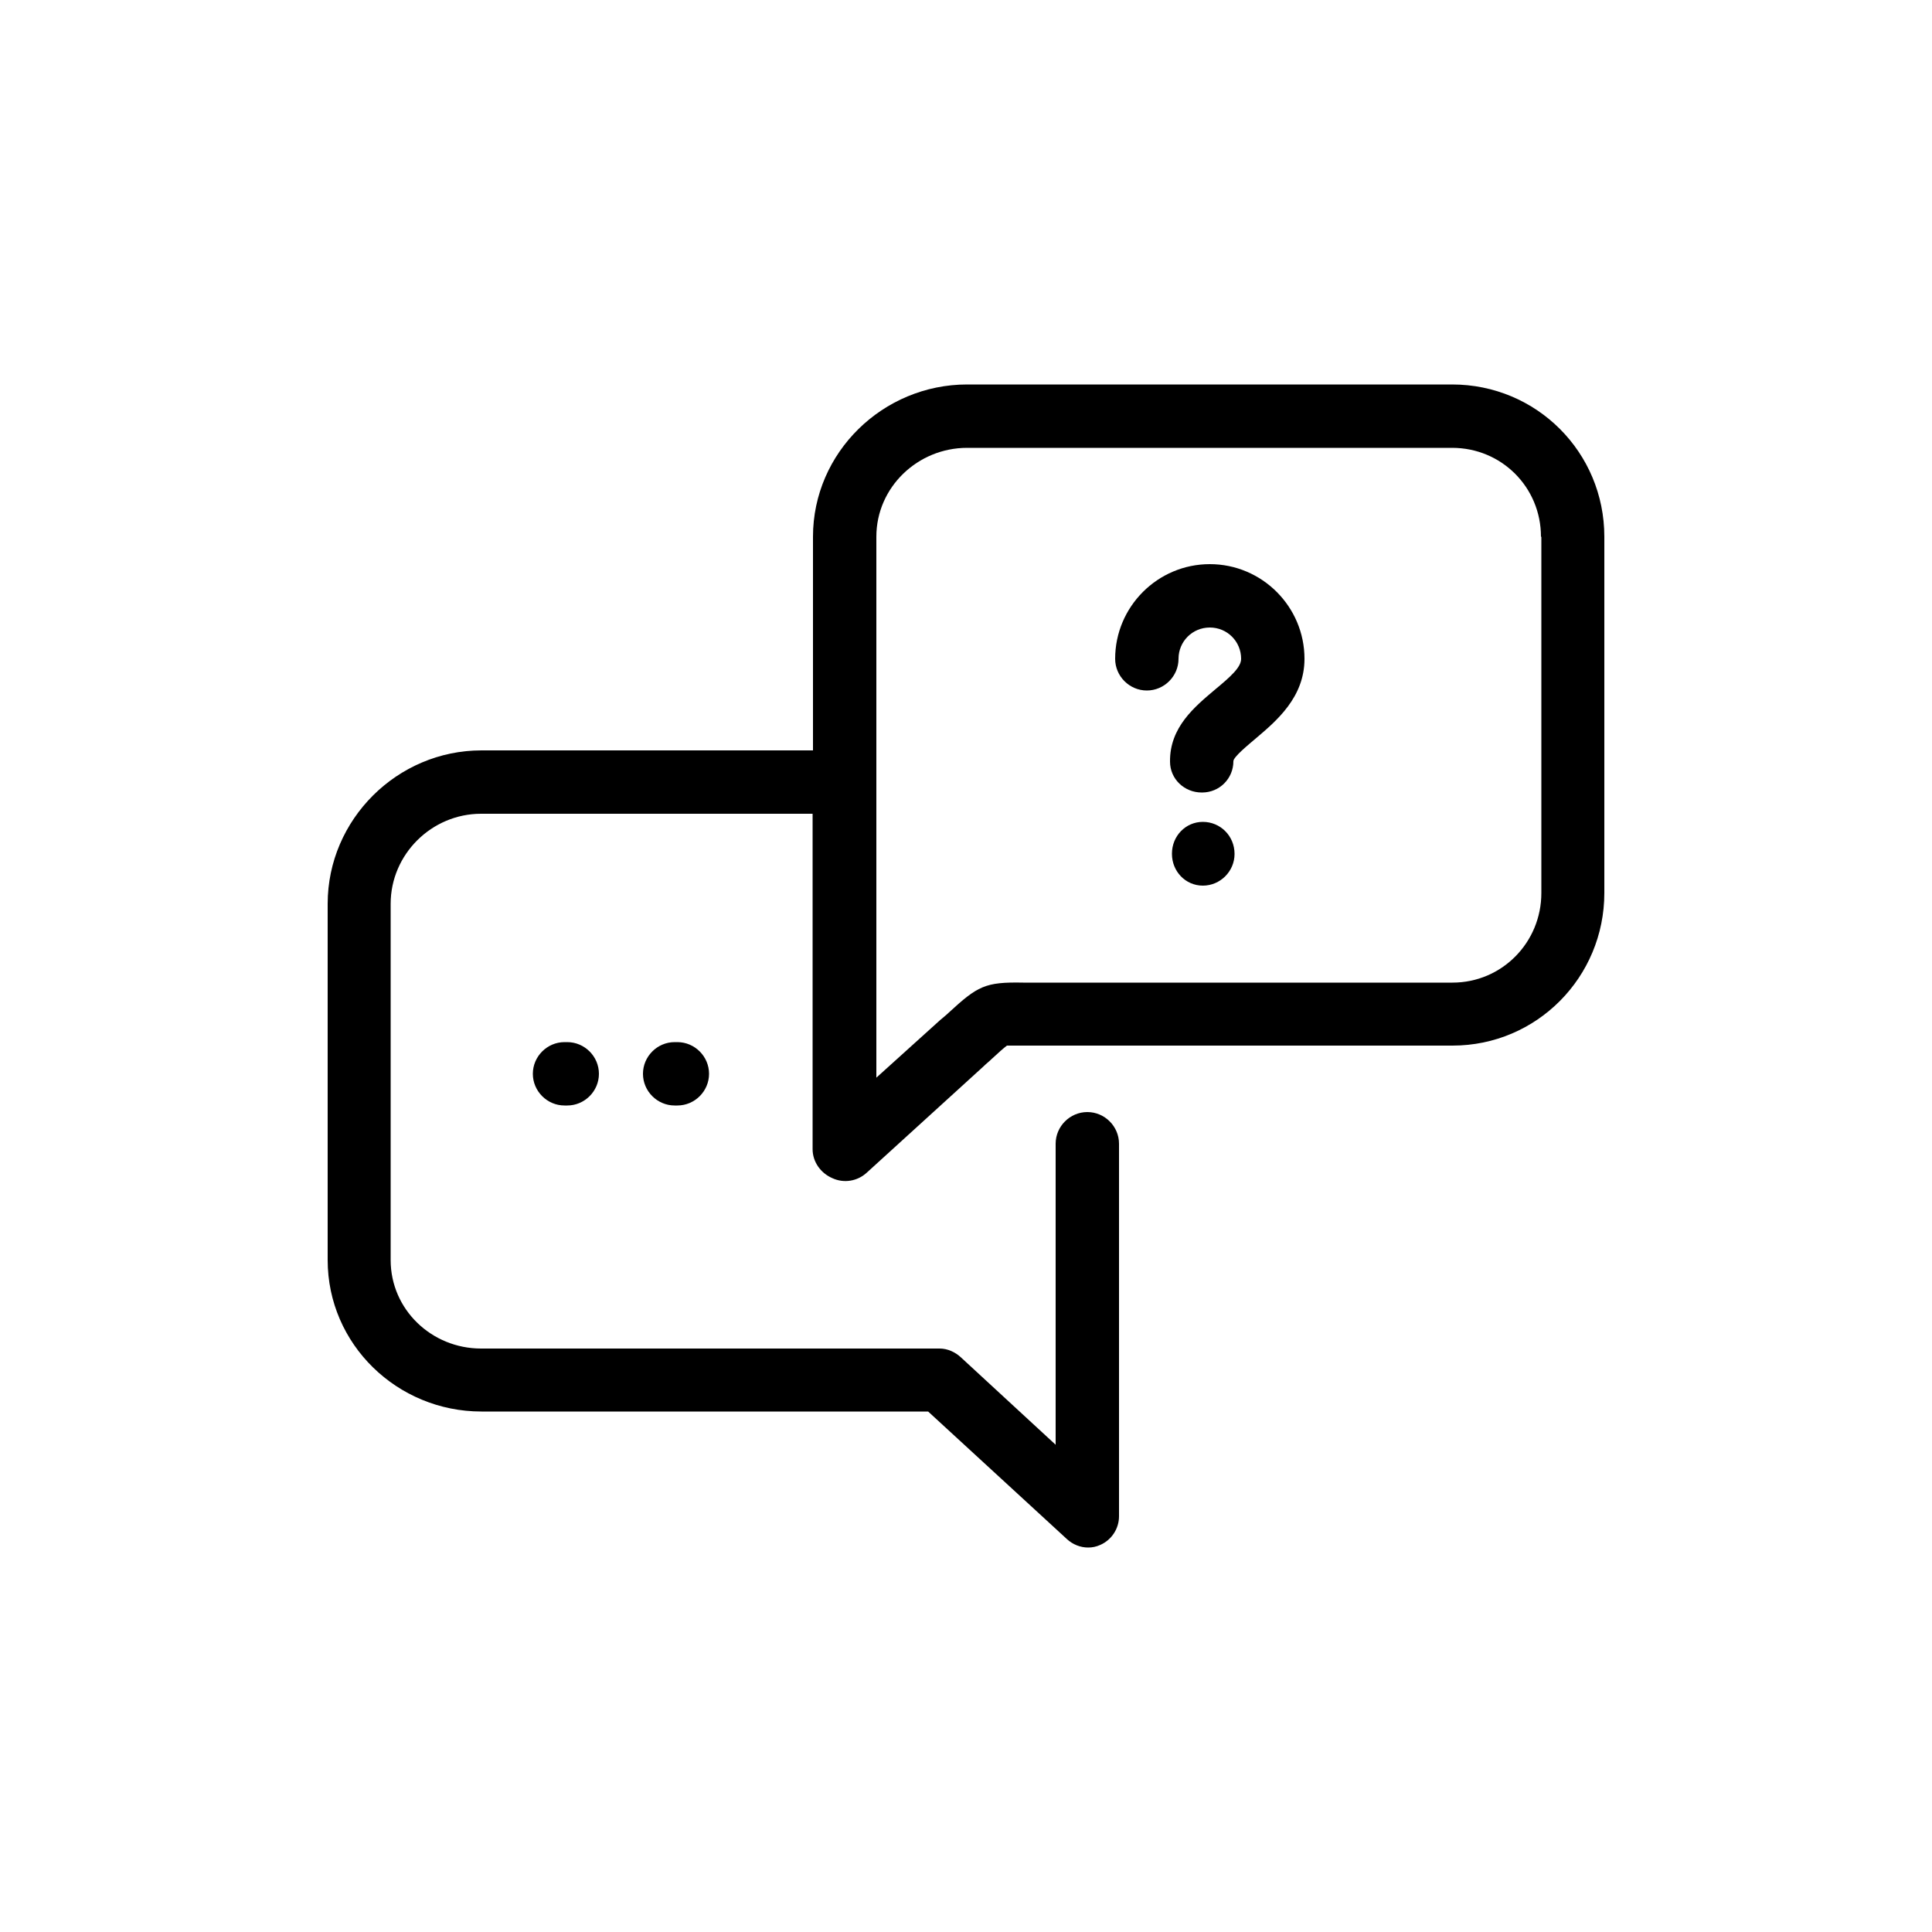 <?xml version="1.0" encoding="utf-8"?>
<!-- Generator: Adobe Illustrator 18.0.0, SVG Export Plug-In . SVG Version: 6.00 Build 0)  -->
<!DOCTYPE svg PUBLIC "-//W3C//DTD SVG 1.1//EN" "http://www.w3.org/Graphics/SVG/1.1/DTD/svg11.dtd">
<svg version="1.1" id="Layer_1" xmlns="http://www.w3.org/2000/svg" xmlns:xlink="http://www.w3.org/1999/xlink" x="0px" y="0px"
	 viewBox="0 0 500 500" enable-background="new 0 0 500 500" xml:space="preserve">
<g>
	<path d="M337.6,170.5c0,10-7.3,16.1-12.6,20.6c-2,1.7-5.8,4.8-5.8,5.9c0,4.5-3.6,8.1-8.1,8.1H311c-4.5,0-8.2-3.5-8.2-8
		c-0.1-8.9,6.4-14.2,11.6-18.6c4.1-3.4,6.8-5.8,6.8-8c0-4.5-3.6-8.1-8.1-8.1c-4.5,0-8.1,3.6-8.1,8.1c0,4.5-3.7,8.2-8.2,8.2
		c-4.5,0-8.2-3.7-8.2-8.2c0-13.5,11-24.5,24.5-24.5S337.6,157,337.6,170.5L337.6,170.5z M311.3,212.7c-4.5,0-8,3.7-8,8.2v0.1
		c0,4.5,3.5,8.2,8,8.2c4.5,0,8.2-3.7,8.2-8.2C319.5,216.3,315.8,212.7,311.3,212.7L311.3,212.7z M146.1,269.7
		c-4.5,0-8.2,3.7-8.2,8.2c0,4.5,3.7,8.2,8.2,8.2h0.7c4.5,0,8.2-3.7,8.2-8.2c0-4.5-3.7-8.2-8.2-8.2H146.1z M174.6,269.7
		c-4.5,0-8.2,3.7-8.2,8.2c0,4.5,3.7,8.2,8.2,8.2h0.7c4.5,0,8.2-3.7,8.2-8.2c0-4.5-3.7-8.2-8.2-8.2H174.6z M415.2,138.9v92.2
		c0,21.8-17.5,39.5-39.3,39.5H269.6c-2.1,0-3.8,0-5.2,0c-1.5,0-3.2,0-3.8,0c-0.7,0.5-2.4,2-4,3.5c-0.6,0.6-1.4,1.2-2.2,2l-30.1,27.4
		c-2.4,2.2-5.9,2.8-8.9,1.4c-3-1.3-5.1-4.2-5.1-7.5v-86.8h-85.8c-12.8,0-23.4,10.5-23.4,23.3v92.2c0,12.8,10.6,22.9,23.4,22.9h118.7
		c2,0,4,0.9,5.5,2.3l24.5,22.6v-77.9c0-4.5,3.7-8.2,8.2-8.2c4.5,0,8.2,3.7,8.2,8.2v96.4c0,3.2-1.9,6.1-4.8,7.4
		c-1.1,0.5-2.1,0.7-3.2,0.7c-2,0-4-0.8-5.5-2.2l-35.9-33H124.6c-21.8,0-39.8-17.4-39.8-39.2v-92.2c0-21.8,18-39.7,39.8-39.7h85.8
		v-55.3c0-21.8,18.1-39.4,39.9-39.4h125.5C397.7,99.5,415.2,117.1,415.2,138.9L415.2,138.9z M398.8,138.9c0-12.8-10.2-23-23-23
		H250.3c-12.8,0-23.5,10.2-23.5,23v140l16.5-14.9c0.8-0.7,1.6-1.3,2.2-1.9c7.5-6.9,9.4-8,19.3-7.8c1.3,0,2.9,0,4.9,0h106.2
		c12.8,0,23-10.4,23-23.2V138.9z M398.8,138.9"/>
</g>
</svg>
